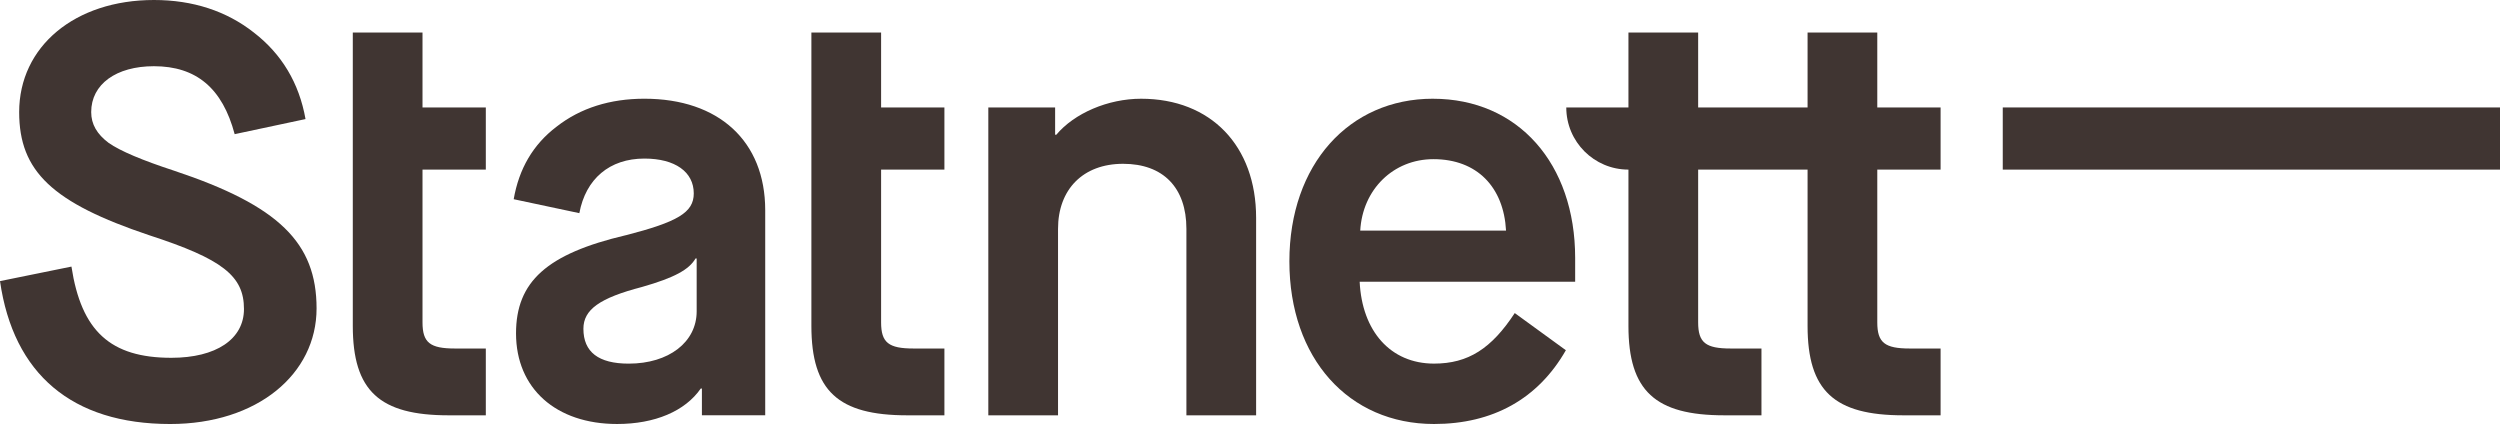 <?xml version="1.0" encoding="UTF-8"?>
<svg id="Layer_1" data-name="Layer 1" xmlns="http://www.w3.org/2000/svg" viewBox="0 0 1179.15 200">
  <defs>
    <style>
      .cls-1 {
        fill: #403532;
      }

      .cls-2 {
        fill: #403532;
      }
    </style>
  </defs>
  <rect class="cls-1" x="944.62" y="50.68" width="234.53" height="29.32"/>
  <path class="cls-2" d="M33.7,125.75c4.66,30.41,18.36,43.01,47.12,43.01,21.1,0,34.25-8.77,34.25-23.01,0-15.62-10.14-23.56-44.66-34.79-45.75-15.34-61.37-30.14-61.37-58.08C9.04,21.92,35.34,0,72.6,0c18.36,0,34.25,5.21,47.12,15.34,13.15,10.14,21.37,23.84,24.38,40.82l-33.42,7.12c-5.75-21.64-18.08-32.05-38.08-32.05-17.81,0-29.59,8.49-29.59,21.64,0,5.75,2.74,10.41,8.22,14.52,5.48,3.84,15.89,8.22,30.96,13.15,49.31,16.44,67.12,33.97,67.12,64.93s-27.94,54.52-69.04,54.52c-46.3,0-73.97-23.56-80.27-67.4l33.7-6.85Z"/>
  <path class="cls-2" d="M199.28,80v72.05c0,9.59,3.56,12.33,15.34,12.33h14.52v31.51h-17.53c-32.6,0-45.21-11.51-45.21-42.19V15.34h32.88v35.34h29.86v29.32h-29.86Z"/>
  <path class="cls-2" d="M295.17,110.96c24.38-6.3,32.05-10.68,32.05-19.73,0-10.14-8.77-16.44-23.29-16.44-16.44,0-27.67,9.59-30.68,25.75l-30.96-6.58c2.47-14.25,9.04-25.75,20.27-34.25,11.23-8.77,25.21-13.15,41.37-13.15,35.07,0,56.99,20,56.99,52.6v96.71h-29.86v-12.6h-.55c-7.4,10.68-21.64,16.71-39.45,16.71-28.77,0-47.67-16.71-47.67-42.74,0-24.38,14.52-37.53,51.78-46.3ZM328.6,121.92h-.55c-3.01,5.21-9.86,9.04-25.21,13.42-20,5.21-27.67,10.68-27.67,19.73,0,10.96,7.12,16.44,21.37,16.44,18.9,0,32.05-10.14,32.05-24.66v-24.93Z"/>
  <path class="cls-2" d="M415.58,80v72.05c0,9.59,3.56,12.33,15.34,12.33h14.52v31.51h-17.53c-32.6,0-45.21-11.51-45.21-42.19V15.34h32.88v35.34h29.86v29.32h-29.86Z"/>
  <path class="cls-2" d="M466.15,50.68h31.51v12.88h.55c8.49-10.14,24.38-16.99,40-16.99,32.88,0,54.25,22.19,54.25,56.17v93.15h-32.88v-87.95c0-19.45-10.96-30.68-29.86-30.68s-30.69,12.05-30.69,30.68v87.95h-32.88V50.68Z"/>
  <path class="cls-2" d="M675.82,46.57c40.27,0,67.12,30.69,67.12,75.07v11.23h-101.64c1.1,23.29,14.52,38.63,35.07,38.63,16.16,0,27.12-7.12,38.08-23.84l24.11,17.53c-13.15,23.01-34.52,34.79-62.19,34.79-40.27,0-68.22-30.96-68.22-76.71s28.22-76.71,67.67-76.71ZM710.34,108.77c-1.1-20.55-13.7-33.7-34.25-33.7-18.9,0-33.43,14.25-34.52,33.7h68.77Z"/>
  <path class="cls-2" d="M738.75,50.68h29.32V15.34h32.88v35.34h51.61V15.34h32.88v35.34h29.86v29.32h-29.86v72.05c0,9.59,3.56,12.33,15.34,12.33h14.52v31.51h-17.53c-32.6,0-45.21-11.51-45.21-42.19v-73.7h-51.61v72.05c0,9.59,3.56,12.33,15.34,12.33h14.52v31.51h-17.53c-32.6,0-45.21-11.51-45.21-42.19v-73.7c-16.19,0-29.32-13.13-29.32-29.32Z"/>
</svg>